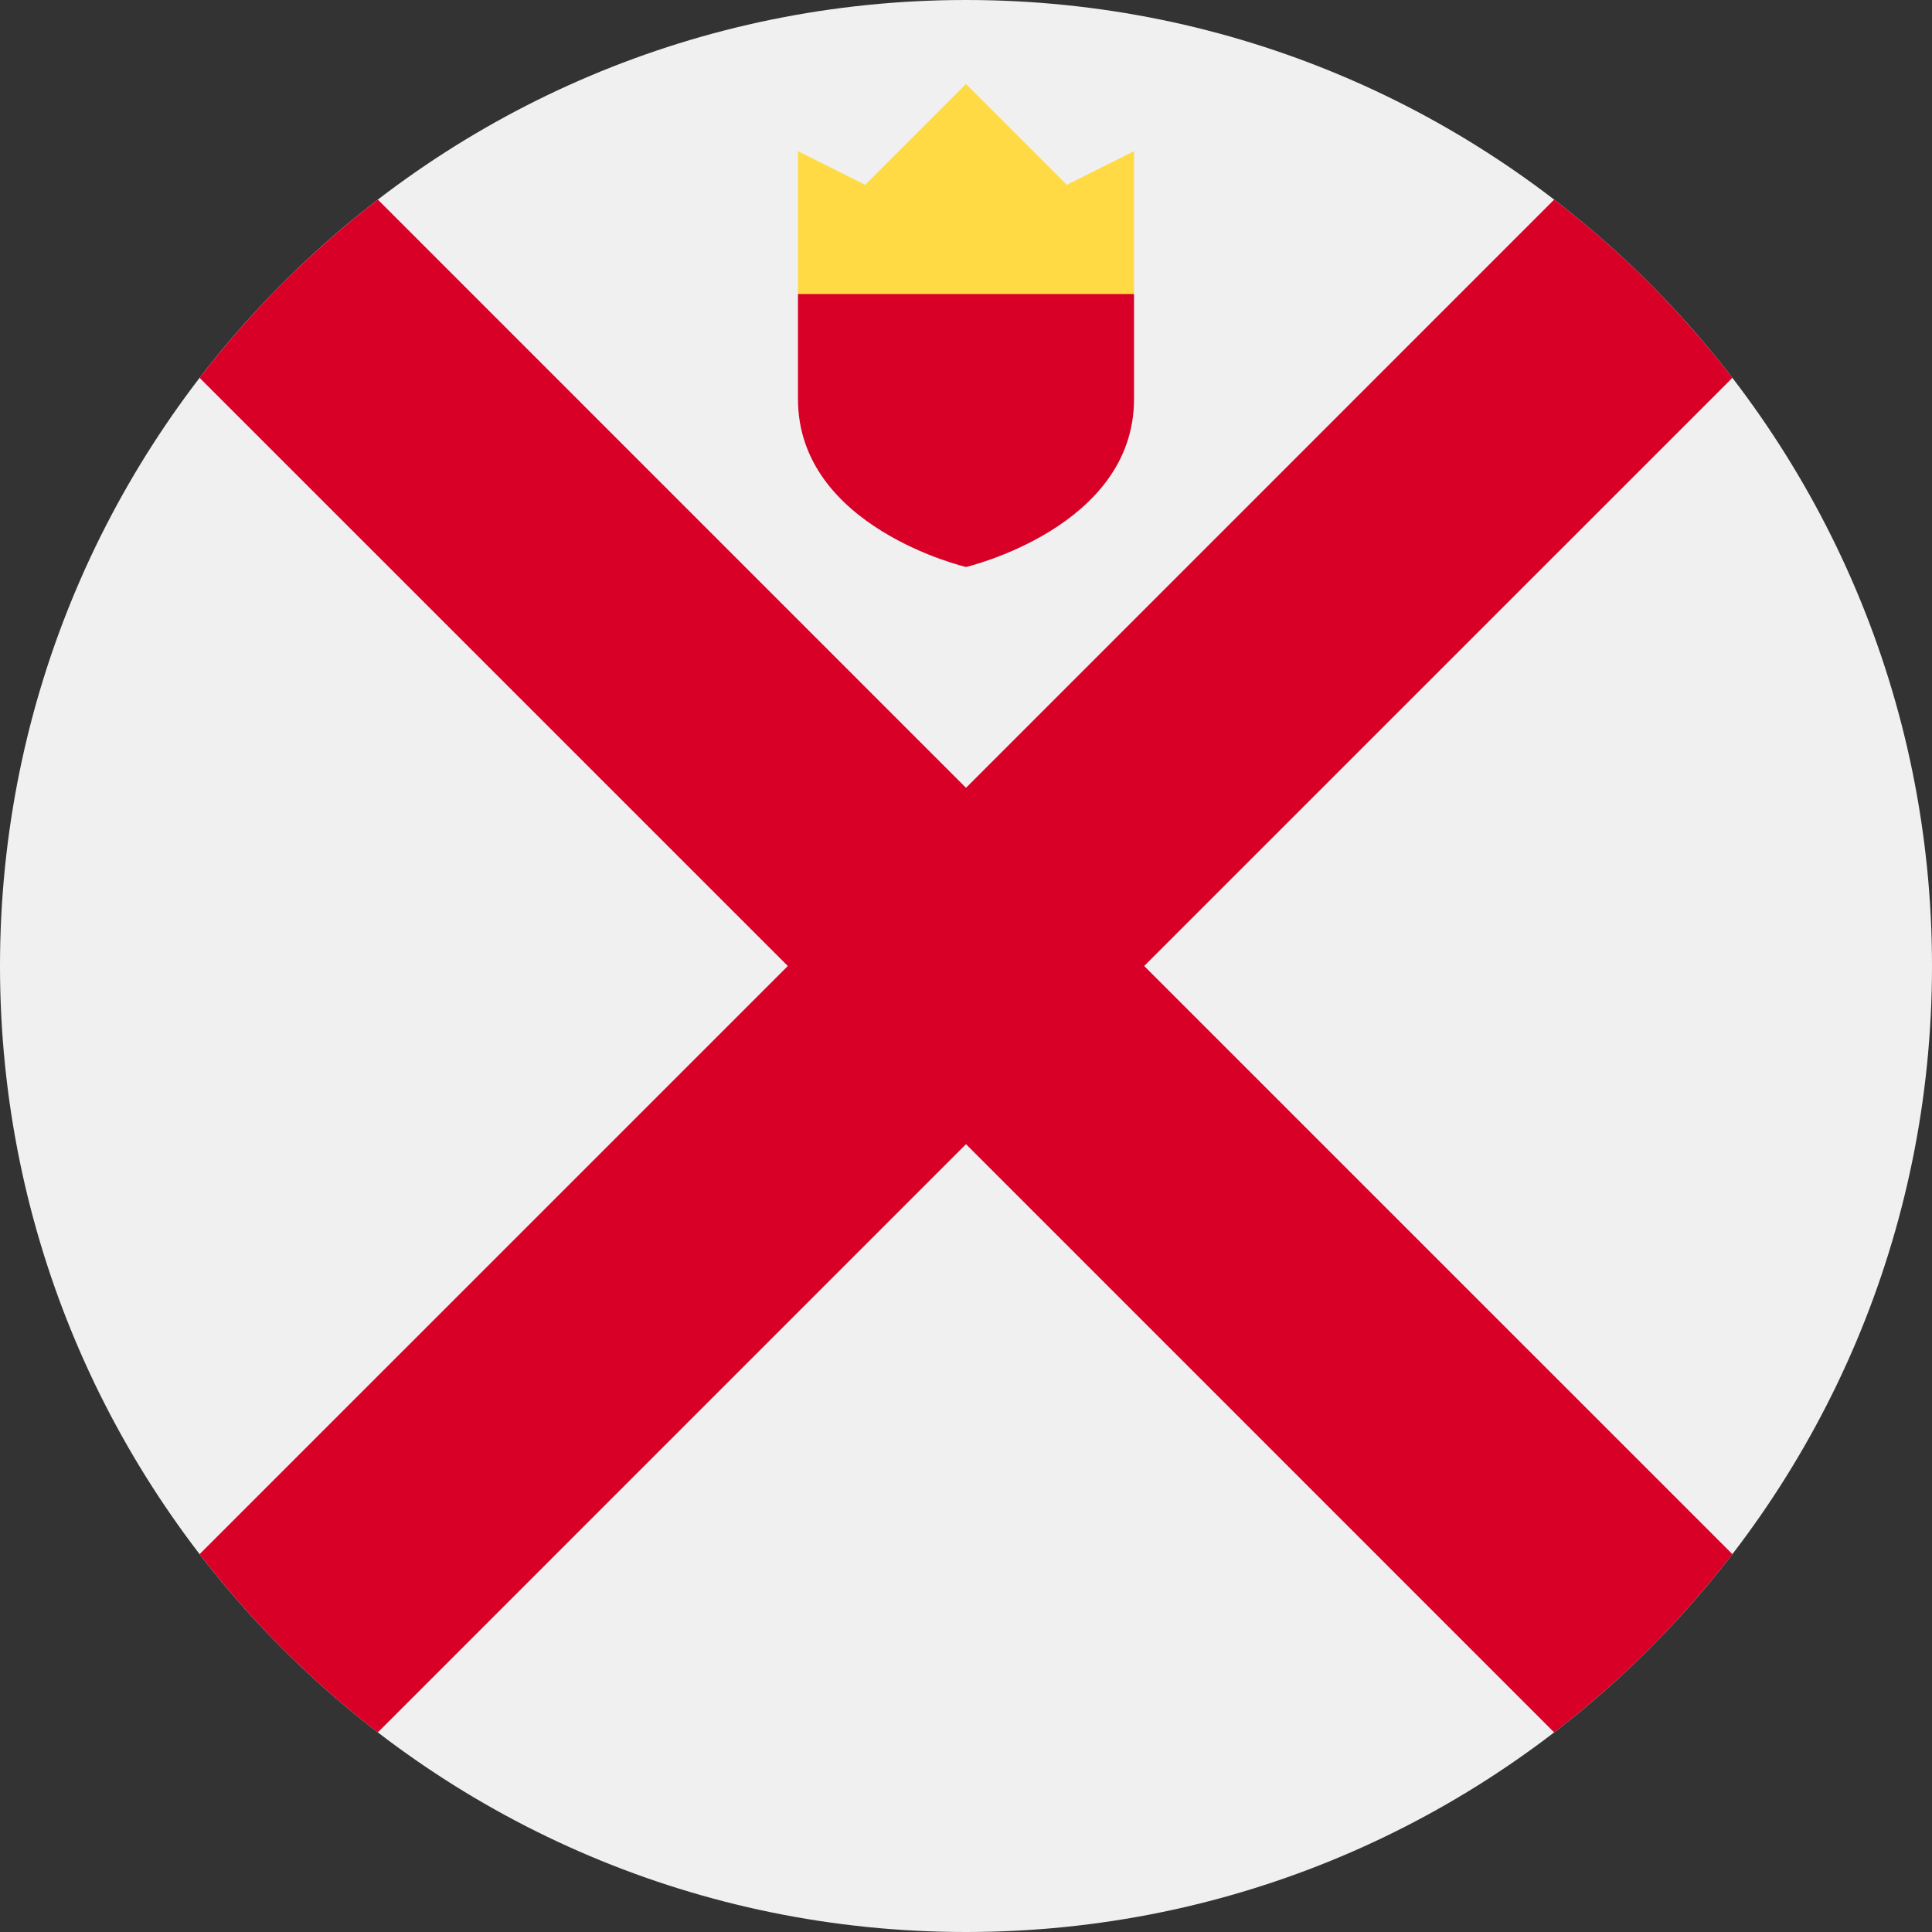 <svg width="32" height="32" viewBox="0 0 32 32" fill="none" xmlns="http://www.w3.org/2000/svg">
<rect x="0" y="0" width="32" height="32" fill="#333333" stroke="none"/>
<g clip-path="url(#clip0_14537_62151)">
<path d="M16 32C24.837 32 32 24.837 32 16C32 7.163 24.837 0 16 0C7.163 0 0 7.163 0 16C0 24.837 7.163 32 16 32Z" fill="#F0F0F0"/>
<path d="M28.694 25.742L18.951 16H18.951L28.694 6.258C28.273 5.712 27.814 5.186 27.314 4.686C26.814 4.186 26.288 3.726 25.742 3.306L16 13.049L16 13.049L6.258 3.306C5.712 3.727 5.187 4.186 4.686 4.686C4.186 5.186 3.727 5.712 3.306 6.258L13.049 16L13.049 16L3.306 25.742C3.727 26.288 4.186 26.814 4.686 27.314C5.186 27.814 5.712 28.274 6.258 28.694L16 18.951L16 18.951L25.742 28.694C26.288 28.273 26.814 27.814 27.314 27.314C27.814 26.814 28.273 26.288 28.694 25.742Z" fill="#D80027"/>
<path d="M13.217 4.87L16 5.565L18.783 4.87V2.504L17.67 3.061L16 1.391L14.331 3.061L13.217 2.504V4.87Z" fill="#FFDA44"/>
<path d="M13.217 4.87V6.609C13.217 8.739 16 9.391 16 9.391C16 9.391 18.783 8.739 18.783 6.609V4.87H13.217Z" fill="#D80027"/>
</g>
<defs>
<clipPath id="clip0_14537_62151">
<rect width="32" height="32" fill="white"/>
</clipPath>
</defs>
</svg>
